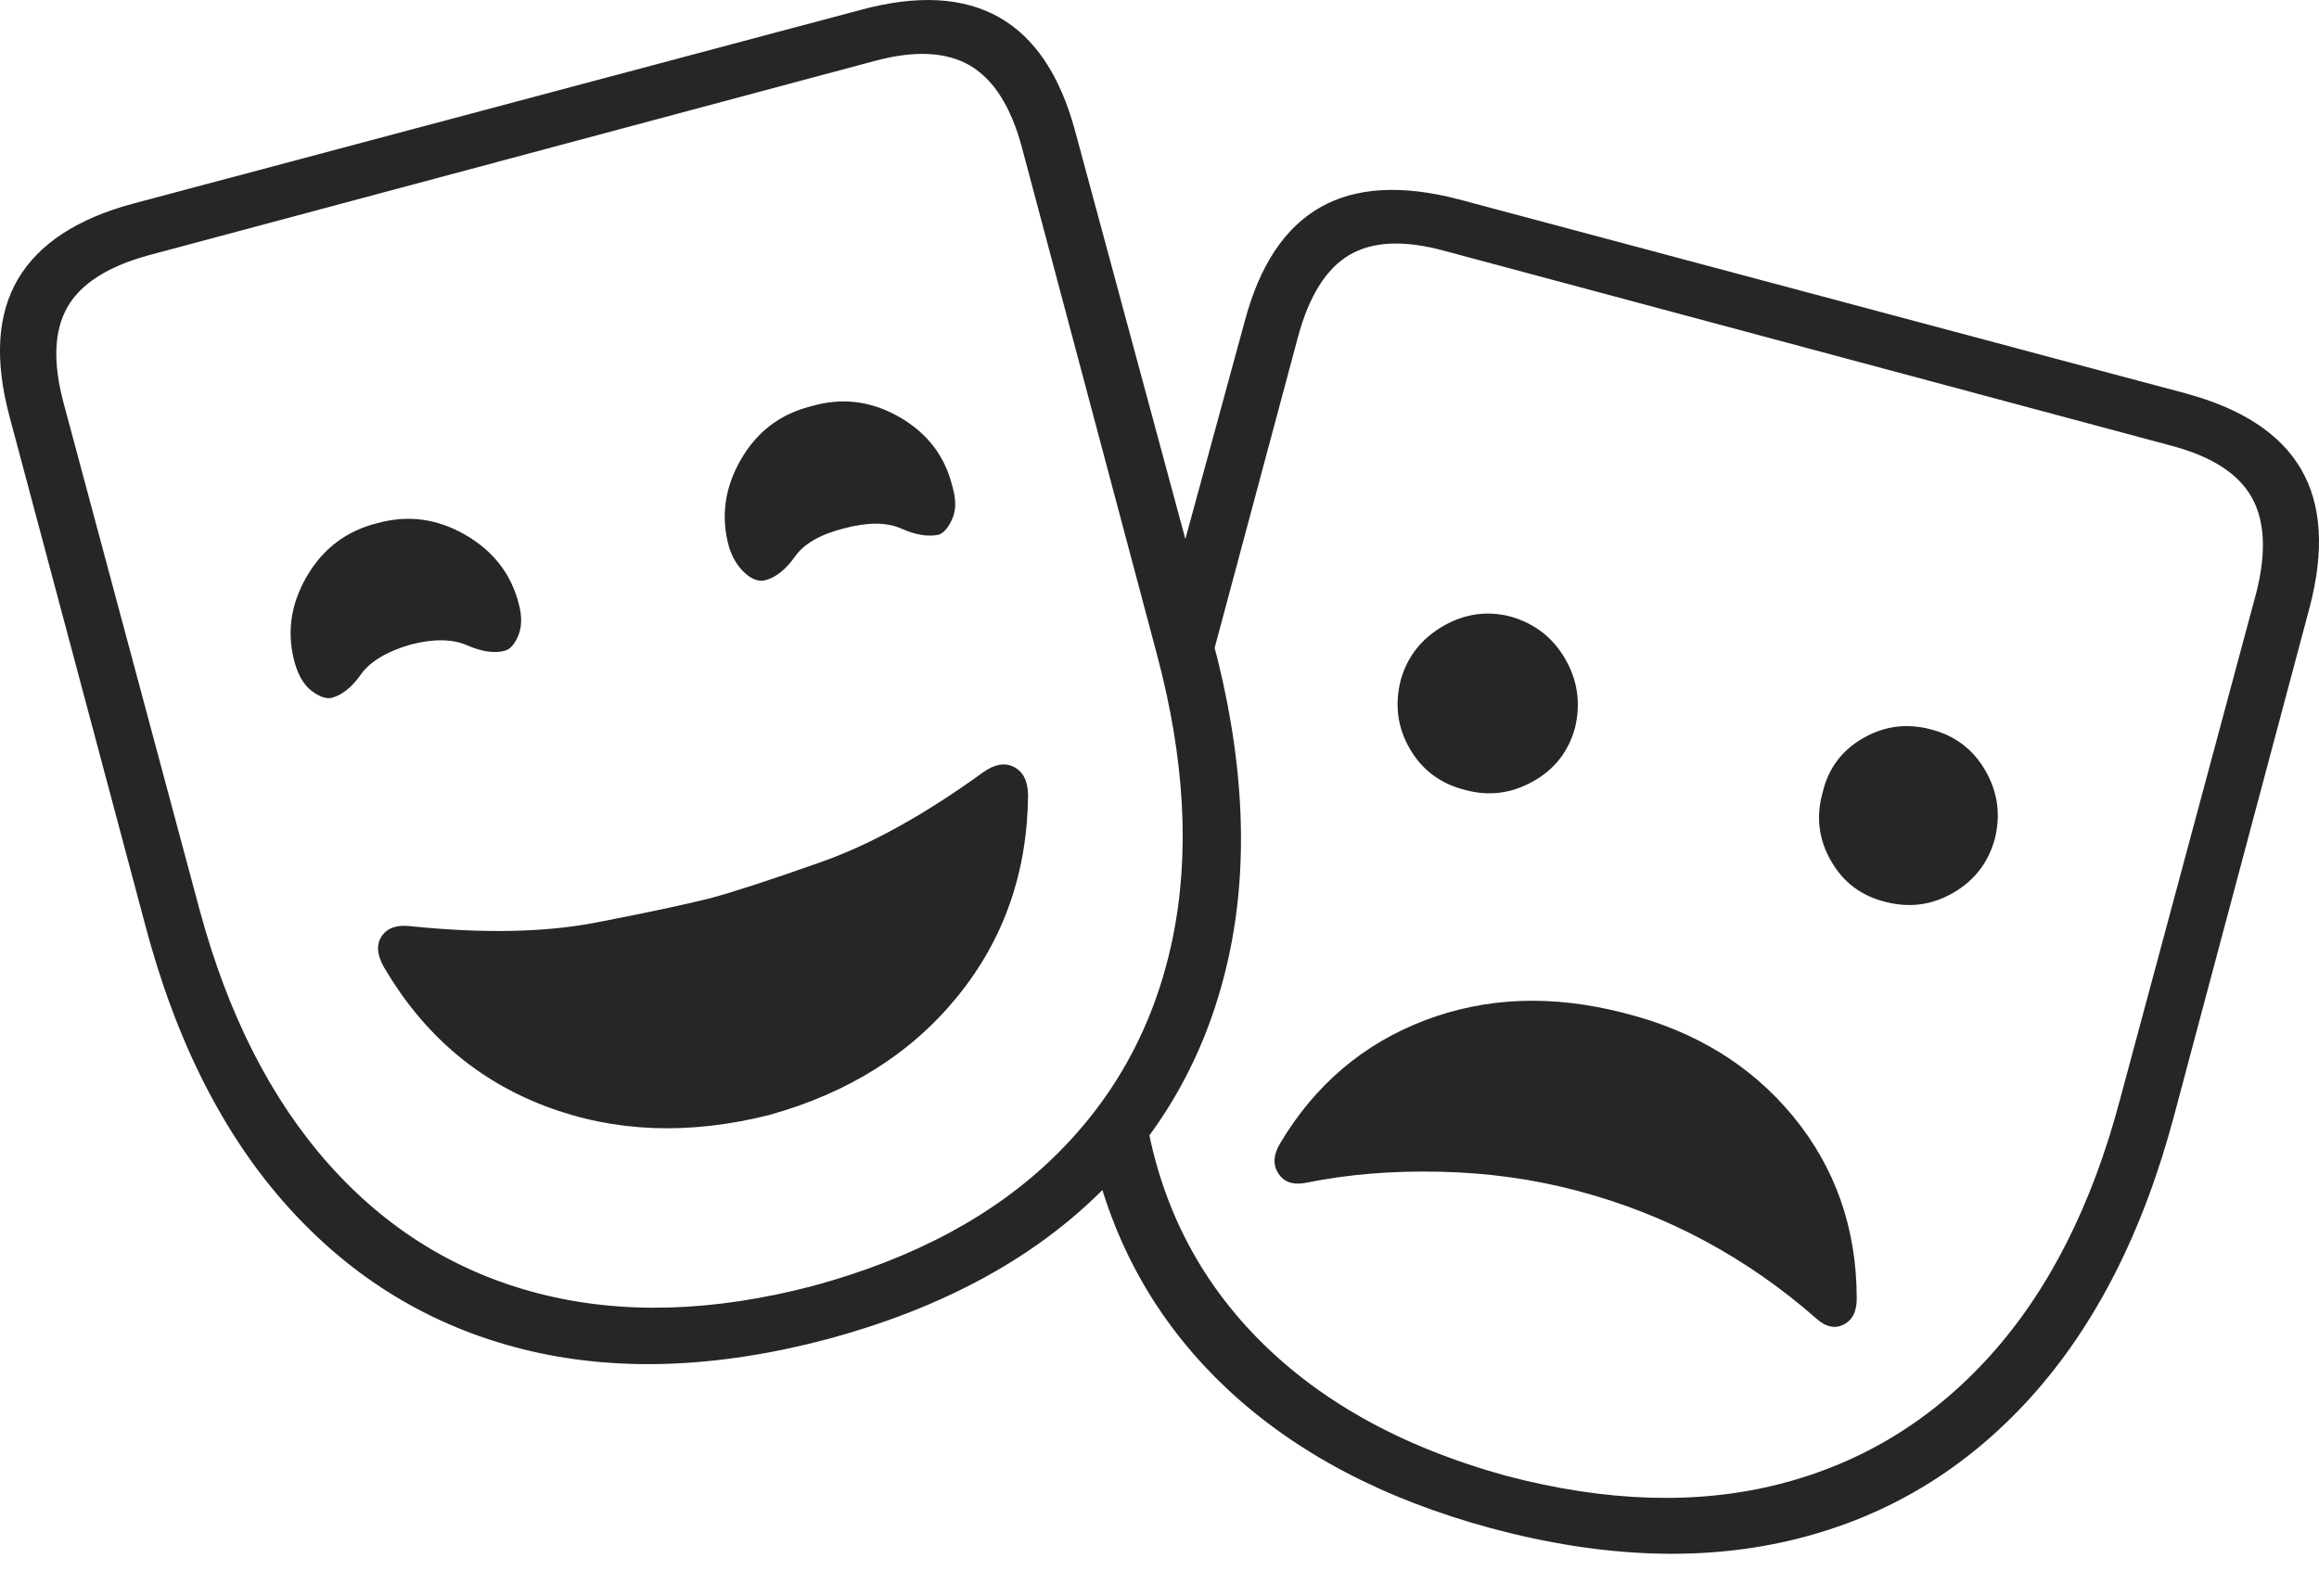 <?xml version="1.0" encoding="UTF-8"?>
<!--Generator: Apple Native CoreSVG 175-->
<!DOCTYPE svg
PUBLIC "-//W3C//DTD SVG 1.1//EN"
       "http://www.w3.org/Graphics/SVG/1.1/DTD/svg11.dtd">
<svg version="1.1" xmlns="http://www.w3.org/2000/svg" xmlns:xlink="http://www.w3.org/1999/xlink" width="31.634" height="21.781">
 <g>
  <rect height="21.781" opacity="0" width="31.634" x="0" y="0"/>
  <path d="M11.299 18.269Q13.584 17.65 14.969 16.306Q16.354 14.961 16.767 13.027Q17.181 11.093 16.535 8.707L14.664 1.78Q14.356 0.646 13.627 0.235Q12.897-0.177 11.744 0.134L1.813 2.779Q0.671 3.087 0.246 3.807Q-0.179 4.527 0.129 5.68L1.981 12.621Q2.61 15.005 3.933 16.472Q5.255 17.939 7.131 18.409Q9.006 18.878 11.299 18.269ZM11.09 17.546Q9.042 18.082 7.36 17.652Q5.677 17.222 4.49 15.891Q3.303 14.56 2.724 12.419L0.865 5.49Q0.647 4.667 0.92 4.19Q1.193 3.713 2.02 3.485L11.938 0.83Q12.751 0.612 13.234 0.896Q13.717 1.18 13.94 2.011L15.781 8.926Q16.356 11.076 15.993 12.818Q15.63 14.559 14.392 15.773Q13.154 16.986 11.09 17.546ZM10.492 15.214Q12.113 14.763 13.061 13.597Q14.01 12.43 14.024 10.849Q14.02 10.562 13.833 10.466Q13.647 10.37 13.412 10.537Q12.219 11.402 11.207 11.76Q10.195 12.119 9.69 12.256Q9.178 12.385 8.13 12.588Q7.083 12.79 5.606 12.638Q5.321 12.603 5.207 12.774Q5.092 12.945 5.241 13.203Q6.04 14.563 7.444 15.095Q8.848 15.628 10.492 15.214ZM5.597 8.796Q6.068 8.673 6.372 8.805Q6.675 8.937 6.886 8.879Q6.993 8.853 7.069 8.675Q7.145 8.496 7.077 8.24Q6.921 7.628 6.345 7.296Q5.769 6.965 5.145 7.139Q4.512 7.298 4.182 7.87Q3.851 8.442 4.023 9.052Q4.101 9.318 4.258 9.432Q4.415 9.546 4.522 9.522Q4.737 9.467 4.922 9.204Q5.108 8.94 5.597 8.796ZM11.512 7.21Q11.997 7.08 12.294 7.212Q12.59 7.344 12.808 7.295Q12.908 7.26 12.989 7.082Q13.07 6.903 12.992 6.639Q12.843 6.02 12.268 5.69Q11.693 5.36 11.07 5.542Q10.434 5.698 10.104 6.275Q9.773 6.852 9.945 7.465Q10.016 7.689 10.166 7.823Q10.316 7.956 10.451 7.914Q10.661 7.853 10.846 7.592Q11.03 7.332 11.512 7.21ZM20.339 20.852Q22.629 21.466 24.503 20.999Q26.377 20.533 27.702 19.066Q29.027 17.599 29.659 15.216L31.509 8.277Q31.809 7.122 31.389 6.401Q30.968 5.68 29.82 5.369L19.892 2.718Q18.731 2.417 18.008 2.83Q17.284 3.243 16.981 4.379L15.983 8.04L16.401 9.468L17.706 4.598Q17.931 3.761 18.407 3.479Q18.884 3.198 19.705 3.423L29.622 6.082Q30.442 6.3 30.715 6.784Q30.988 7.267 30.777 8.093L28.919 15.005Q28.347 17.163 27.156 18.489Q25.965 19.815 24.284 20.247Q22.603 20.679 20.543 20.136Q18.363 19.535 17.084 18.187Q15.805 16.839 15.582 14.89L14.922 15.818Q15.373 17.676 16.757 18.966Q18.14 20.256 20.339 20.852ZM19.984 10.778Q20.465 10.911 20.909 10.664Q21.353 10.418 21.486 9.927Q21.604 9.429 21.352 8.992Q21.101 8.555 20.608 8.413Q20.127 8.288 19.684 8.544Q19.241 8.801 19.106 9.284Q18.981 9.789 19.234 10.221Q19.487 10.653 19.984 10.778ZM25.717 12.305Q26.208 12.434 26.643 12.183Q27.079 11.931 27.211 11.448Q27.336 10.957 27.085 10.518Q26.833 10.079 26.343 9.953Q25.852 9.821 25.416 10.071Q24.981 10.321 24.865 10.805Q24.723 11.303 24.975 11.743Q25.226 12.184 25.717 12.305ZM21.521 16.249Q22.437 16.492 23.251 16.929Q24.066 17.367 24.764 17.98Q24.966 18.167 25.15 18.073Q25.334 17.98 25.328 17.702Q25.322 16.28 24.46 15.232Q23.599 14.185 22.157 13.823Q20.695 13.443 19.437 13.922Q18.178 14.402 17.464 15.598Q17.322 15.834 17.439 16.012Q17.555 16.191 17.819 16.138Q18.669 15.965 19.648 15.988Q20.626 16.01 21.521 16.249Z" fill="rgba(0,0,0,0.85)"/>
 </g>
</svg>
